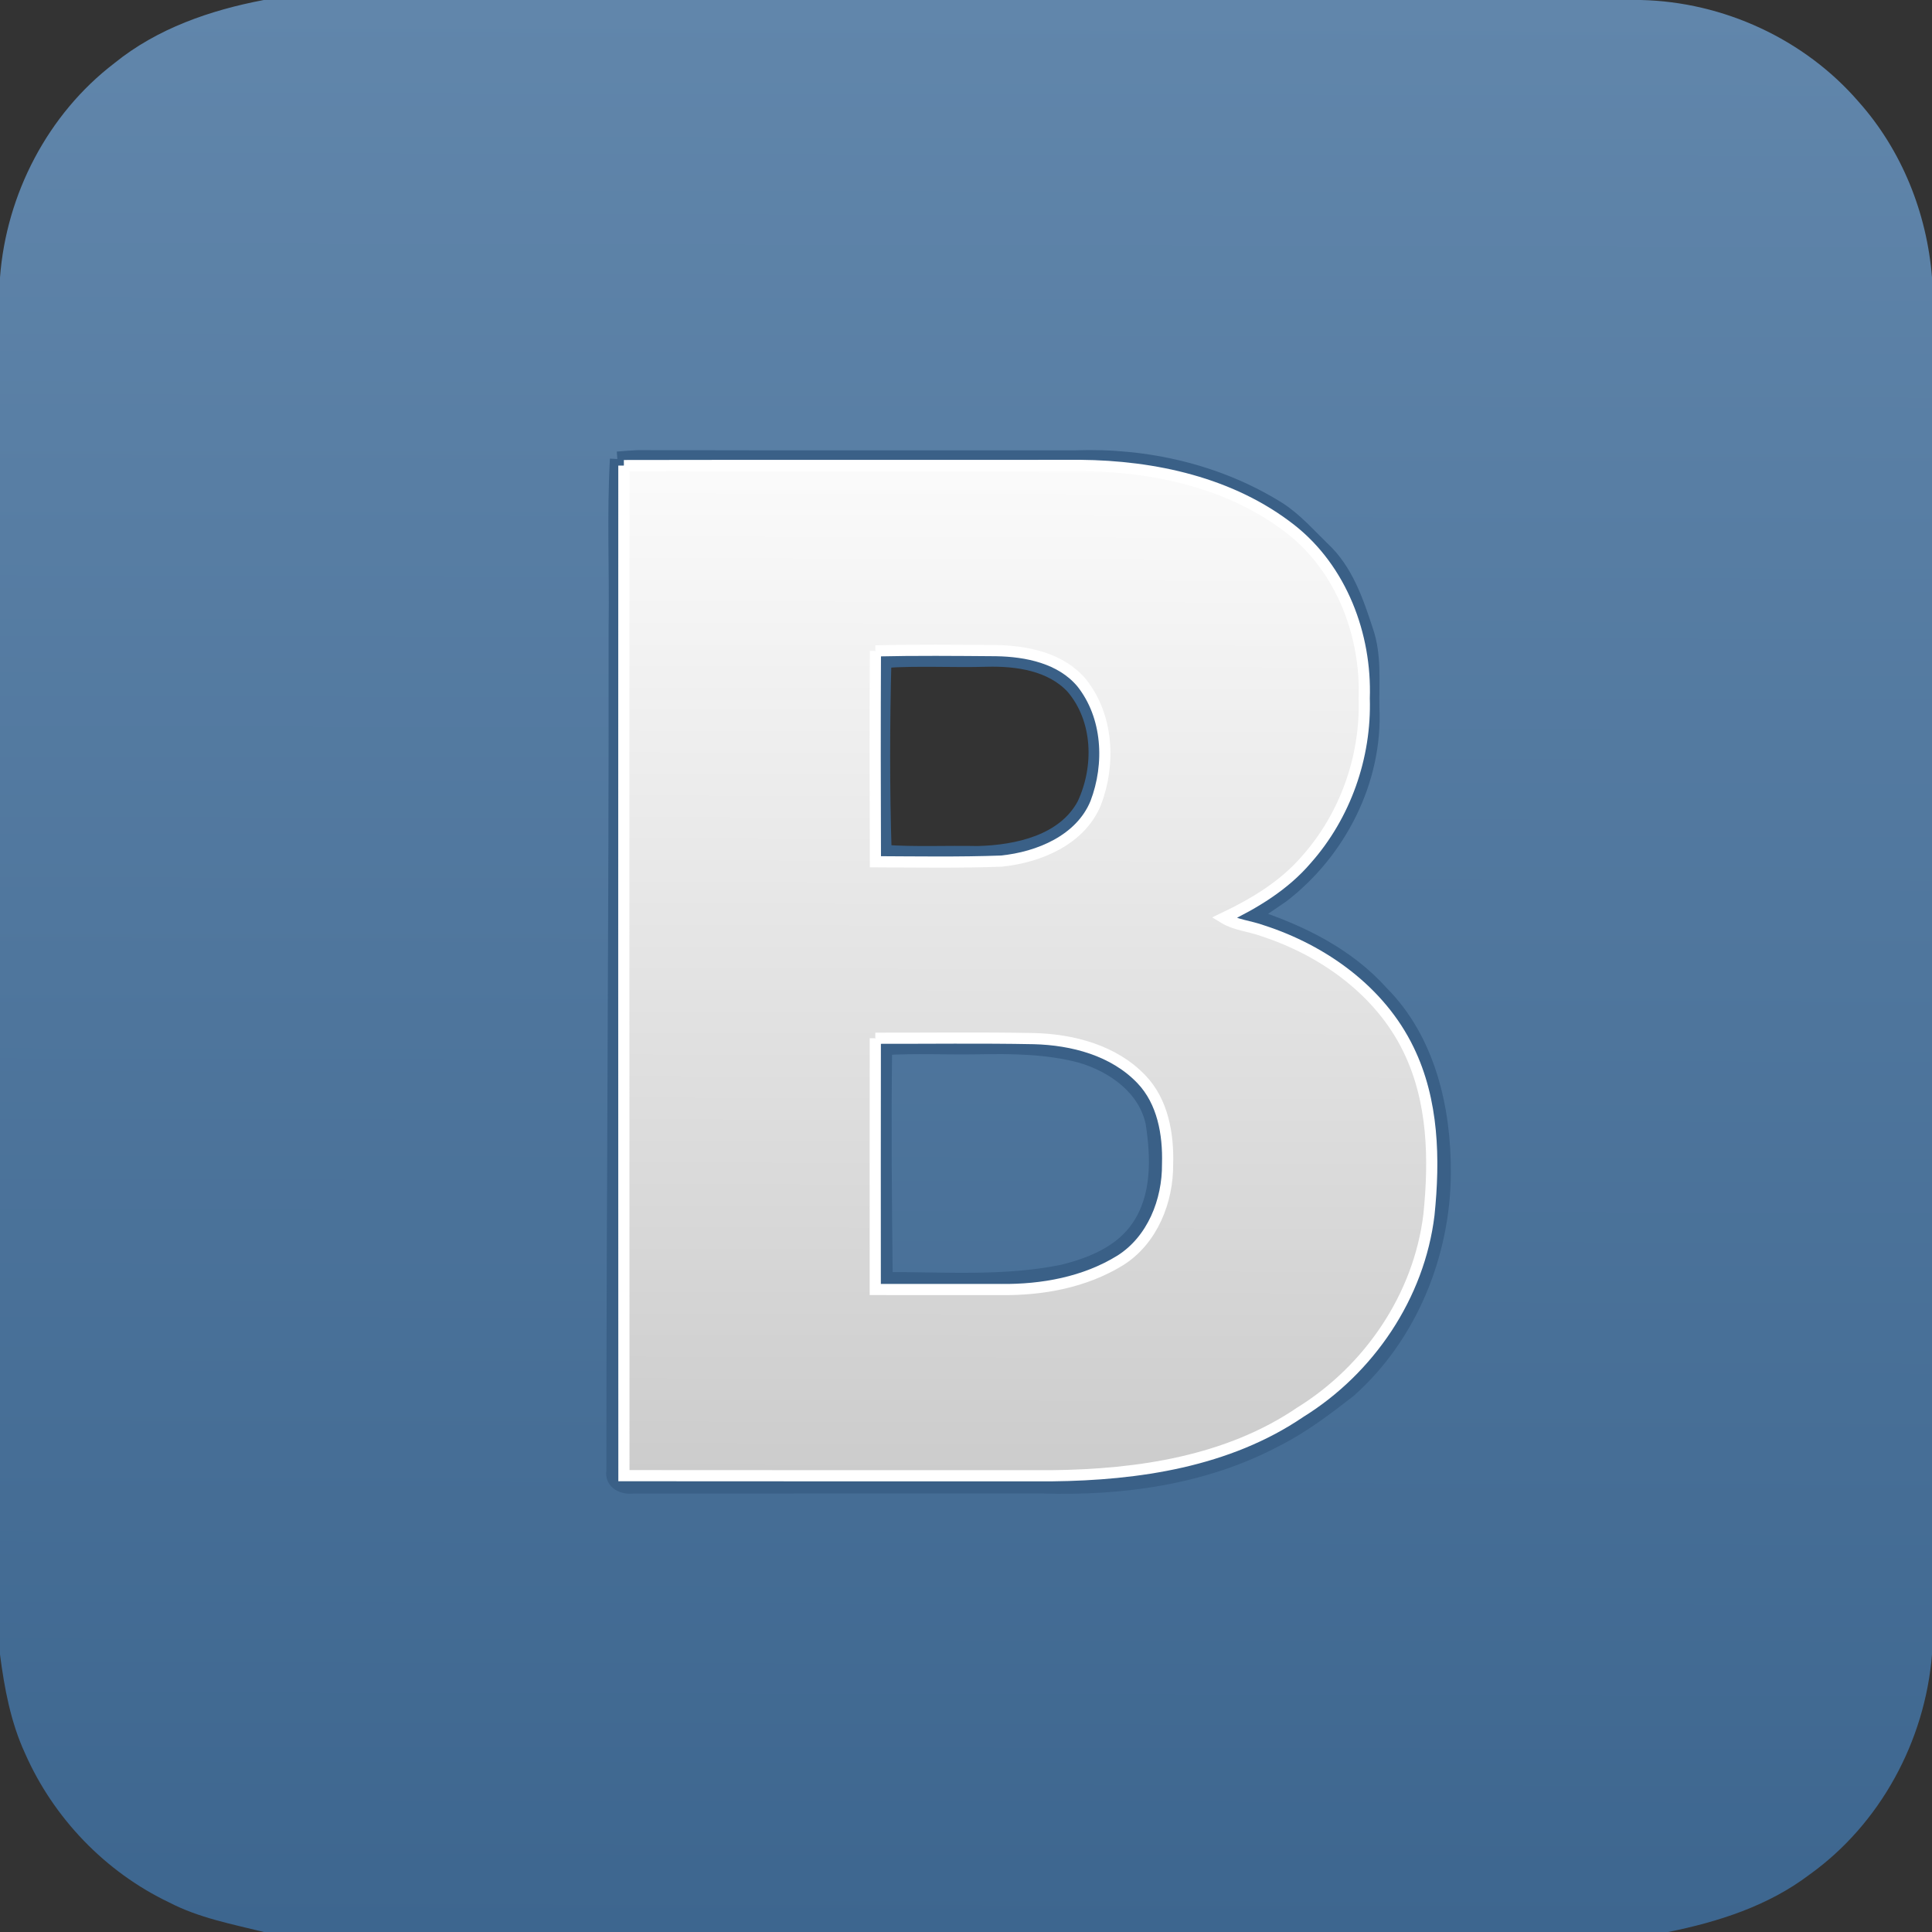 <?xml version="1.0" encoding="UTF-8" standalone="no"?>
<!-- Created with Inkscape (http://www.inkscape.org/) -->

<svg
   xmlns:dc="http://purl.org/dc/elements/1.1/"
   xmlns:cc="http://creativecommons.org/ns#"
   xmlns:rdf="http://www.w3.org/1999/02/22-rdf-syntax-ns#"
   xmlns:svg="http://www.w3.org/2000/svg"
   xmlns="http://www.w3.org/2000/svg"
   xmlns:xlink="http://www.w3.org/1999/xlink"
   xmlns:sodipodi="http://sodipodi.sourceforge.net/DTD/sodipodi-0.dtd"
   xmlns:inkscape="http://www.inkscape.org/namespaces/inkscape"
   width="518.75"
   height="518.75"
   id="svg2"
   version="1.1"
   inkscape:version="0.48.5 r10040"
   sodipodi:docname="New document 1">
  <rect width="100%" height="100%" fill="#333333" stroke="none"/>
  <defs
     id="defs4">
    <linearGradient
       id="linearGradient3848">
      <stop
         style="stop-color:#6186ab;stop-opacity:1;"
         offset="0"
         id="stop3850" />
      <stop
         style="stop-color:#3d668f;stop-opacity:1;"
         offset="1"
         id="stop3852" />
    </linearGradient>
    <linearGradient
       id="linearGradient3822">
      <stop
         style="stop-color:#fbfbfb;stop-opacity:1;"
         offset="0"
         id="stop3824" />
      <stop
         style="stop-color:#cccccc;stop-opacity:1;"
         offset="1"
         id="stop3826" />
    </linearGradient>
    <linearGradient
       inkscape:collect="always"
       xlink:href="#linearGradient3822"
       id="linearGradient3828"
       x1="209.113"
       y1="99.158"
       x2="208.632"
       y2="317.07"
       gradientUnits="userSpaceOnUse" />
    <linearGradient
       inkscape:collect="always"
       xlink:href="#linearGradient3848"
       id="linearGradient3854"
       x1="207.5"
       y1="0.744"
       x2="206.756"
       y2="415.744"
       gradientUnits="userSpaceOnUse" />
  </defs>
  <sodipodi:namedview
     id="base"
     pagecolor="#ffffff"
     bordercolor="#666666"
     borderopacity="1.0"
     inkscape:pageopacity="0.0"
     inkscape:pageshadow="2"
     inkscape:zoom="1.0756627"
     inkscape:cx="259.375"
     inkscape:cy="259.375"
     inkscape:document-units="px"
     inkscape:current-layer="layer1"
     showgrid="false"
     fit-margin-top="0"
     fit-margin-left="0"
     fit-margin-right="0"
     fit-margin-bottom="0"
     inkscape:window-width="1366"
     inkscape:window-height="745"
     inkscape:window-x="-8"
     inkscape:window-y="-8"
     inkscape:window-maximized="1" />
  <g
     inkscape:label="Layer 1"
     inkscape:groupmode="layer"
     id="layer1"
     transform="translate(-429.196,-164.416)">
    <g
       id="#000000ff"
       transform="matrix(1.25,0,0,1.25,429.196,164.416)" />
    <g
       id="#446a94ff"
       transform="matrix(1.25,0,0,1.25,429.196,164.416)"
       style="fill:url(#linearGradient3854);fill-opacity:1">
      <path
         style="fill:url(#linearGradient3854);fill-opacity:1.0"
         inkscape:connector-curvature="0"
         d="m 56.65,0 295.8,0 c 17.73,0.39 35.15,8.39 46.76,21.83 9.29,10.4 14.69,23.91 15.79,37.76 l 0,295.79 c -1.49,18.58 -11.1,36.4 -26.31,47.29 -8.86,6.73 -19.59,10.15 -30.36,12.33 L 56.69,415 C 49.79,413.3 42.7,411.96 36.34,408.65 22.64,402.12 11.5,390.53 5.39,376.65 2.3,369.96 0.94,362.64 0,355.38 L 0,59.6 C 1.34,41.72 10.27,24.49 24.57,13.57 33.76,6.11 45.16,2.19 56.65,0 m 75.96,98.6 c -0.67,12.11 -0.08,24.27 -0.28,36.4 0.09,60.33 -0.49,120.67 -0.48,181 -0.41,2.45 2.07,3.48 4.11,3.22 29.34,0.01 58.69,0 88.04,-0.01 17.09,0.53 34.78,-1.91 50.04,-10.03 5.64,-2.82 10.68,-6.67 15.65,-10.52 13.14,-11.64 20.26,-29.23 20.36,-46.66 0.07,-13.83 -3.3,-28.6 -13.36,-38.69 -7.32,-8.18 -17.41,-13.12 -27.69,-16.48 2.03,-1.63 4.23,-3.01 6.36,-4.5 12.26,-9.42 20.1,-24.76 19.34,-40.34 -0.1,-5.52 0.52,-11.2 -1.33,-16.52 -2.05,-6.28 -4.31,-12.93 -9.29,-17.55 -3.04,-2.94 -5.85,-6.19 -9.43,-8.5 C 261.71,101.3 246.19,97.77 231,98.33 c -31.35,-0.01 -62.7,0.04 -94.05,-0.04 -1.45,0.06 -2.9,0.2 -4.34,0.31 z"
         id="path2989" />
      <path
         style="fill:url(#linearGradient3854);stroke:#446a94;stroke-opacity:1;fill-opacity:1.0"
         inkscape:connector-curvature="0"
         d="m 189.88,141.88 c 7.36,-0.51 14.74,-0.04 22.11,-0.26 6.51,-0.16 13.85,0.89 18.51,5.89 5.94,6.94 6.2,17.29 2.43,25.33 -4.32,8.08 -14.47,10.28 -22.92,10.49 -6.69,-0.14 -13.4,0.22 -20.08,-0.26 -0.44,-13.71 -0.4,-27.47 -0.05,-41.19 z"
         id="path2991" />
      <path
         style="fill:url(#linearGradient3854);stroke:#446a94;stroke-opacity:1;fill-opacity:1.0"
         inkscape:connector-curvature="0"
         d="m 190.03,225.03 c 6.65,-0.38 13.31,-0.05 19.97,-0.16 7.43,-0.14 14.97,-0.07 22.2,1.86 7.03,2.06 13.99,7 15.5,14.6 1.13,7.42 1.34,15.79 -3.08,22.26 -3.69,5.5 -10.19,8.15 -16.39,9.66 -12.53,2.56 -25.38,1.55 -38.07,1.59 -0.19,-16.6 -0.35,-33.21 -0.13,-49.81 z"
         id="path2993" />
    </g>
    <g
       id="#3a6087ff"
       transform="matrix(1.25,0,0,1.25,429.196,164.416)">
      <path
         style="fill:#3a6087;stroke:#3a6087;stroke-opacity:1;stroke-width:3.2"
         inkscape:connector-curvature="0"
         d="m 132.61,98.6 c 1.44,-0.11 2.89,-0.25 4.34,-0.31 31.35,0.08 62.7,0.03 94.05,0.04 15.19,-0.56 30.71,2.97 43.65,11.09 3.58,2.31 6.39,5.56 9.43,8.5 4.98,4.62 7.24,11.27 9.29,17.55 1.85,5.32 1.23,11 1.33,16.52 0.76,15.58 -7.08,30.92 -19.34,40.34 -2.13,1.49 -4.33,2.87 -6.36,4.5 10.28,3.36 20.37,8.3 27.69,16.48 10.06,10.09 13.43,24.86 13.36,38.69 -0.1,17.43 -7.22,35.02 -20.36,46.66 -4.97,3.85 -10.01,7.7 -15.65,10.52 -15.26,8.12 -32.95,10.56 -50.04,10.03 -29.35,0.01 -58.7,0.02 -88.04,0.01 -2.04,0.26 -4.52,-0.77 -4.11,-3.22 -0.01,-60.33 0.57,-120.67 0.48,-181 0.2,-12.13 -0.39,-24.29 0.28,-36.4 m 1.4,1.41 c -0.02,72.32 -0.02,144.65 0.01,216.97 30.66,0.04 61.32,0.01 91.98,0.02 18.46,-0.21 37.75,-3.05 53.33,-13.66 14.82,-9.19 25.5,-24.97 27.61,-42.38 1.23,-11.9 0.97,-24.53 -4.38,-35.5 -6.09,-12.6 -18.34,-21.34 -31.43,-25.56 -2.71,-0.99 -5.73,-1.19 -8.23,-2.71 6.57,-3.14 12.96,-6.98 17.74,-12.58 8.35,-9.41 12.79,-22.06 12.4,-34.61 0.46,-13.6 -4.88,-27.75 -15.75,-36.29 -12.78,-10.01 -29.35,-13.6 -45.29,-13.74 -32.66,0.05 -65.33,-0.03 -97.99,0.04 z"
         id="path2996" />
      <path
         style="fill:#3a6087;stroke:#3a6087;stroke-opacity:1;stroke-width:3.2"
         inkscape:connector-curvature="0"
         d="m 188.04,139.81 c 8.64,-0.2 17.28,-0.12 25.92,-0.05 6.6,0.11 13.92,1.6 18.37,6.89 5.73,7.19 6.23,17.48 3.03,25.85 -3.26,7.96 -12.25,11.67 -20.29,12.47 -9,0.33 -18.02,0.18 -27.03,0.14 -0.06,-15.1 -0.07,-30.2 0,-45.3 m 1.84,2.07 c -0.35,13.72 -0.39,27.48 0.05,41.19 6.68,0.48 13.39,0.12 20.08,0.26 8.45,-0.21 18.6,-2.41 22.92,-10.49 3.77,-8.04 3.51,-18.39 -2.43,-25.33 -4.66,-5 -12,-6.05 -18.51,-5.89 -7.37,0.22 -14.75,-0.25 -22.11,0.26 z"
         id="path2998" />
      <path
         style="fill:#3a6087;stroke:#3a6087;stroke-opacity:1;stroke-width:3.2"
         inkscape:connector-curvature="0"
         d="m 188.02,223.02 c 11.35,0.02 22.7,-0.14 34.05,0.08 8.34,0.21 17.18,2.52 23.11,8.73 4.6,4.81 5.81,11.79 5.62,18.21 0.07,7.91 -3.24,16.32 -10.13,20.68 -7.64,4.73 -16.79,6.38 -25.67,6.28 -9,-0.01 -17.99,0.01 -26.99,-0.01 -0.01,-17.99 -0.02,-35.98 0.01,-53.97 m 2.01,2.01 c -0.22,16.6 -0.06,33.21 0.13,49.81 12.69,-0.04 25.54,0.97 38.07,-1.59 6.2,-1.51 12.7,-4.16 16.39,-9.66 4.42,-6.47 4.21,-14.84 3.08,-22.26 -1.51,-7.6 -8.47,-12.54 -15.5,-14.6 -7.23,-1.93 -14.77,-2 -22.2,-1.86 -6.66,0.11 -13.32,-0.22 -19.97,0.16 z"
         id="path3000" />
    </g>
    <g
       id="#fbfbfbff"
       transform="matrix(1.25,0,0,1.25,429.196,164.416)"
       style="stroke:#ffffff;stroke-width:1.6">
      <path
         style="fill:url(#linearGradient3828);fill-opacity:1;stroke:#ffffff;stroke-width:2.4"
         inkscape:connector-curvature="0"
         d="m 134.01,100.01 c 32.66,-0.07 65.33,0.01 97.99,-0.04 15.94,0.14 32.51,3.73 45.29,13.74 10.87,8.54 16.21,22.69 15.75,36.29 0.39,12.55 -4.05,25.2 -12.4,34.61 -4.78,5.6 -11.17,9.44 -17.74,12.58 2.5,1.52 5.52,1.72 8.23,2.71 13.09,4.22 25.34,12.96 31.43,25.56 5.35,10.97 5.61,23.6 4.38,35.5 -2.11,17.41 -12.79,33.19 -27.61,42.38 -15.58,10.61 -34.87,13.45 -53.33,13.66 -30.66,-0.01 -61.32,0.02 -91.98,-0.02 -0.03,-72.32 -0.03,-144.65 -0.01,-216.97 m 54.03,39.8 c -0.07,15.1 -0.06,30.2 0,45.3 9.01,0.04 18.03,0.19 27.03,-0.14 8.04,-0.8 17.03,-4.51 20.29,-12.47 3.2,-8.37 2.7,-18.66 -3.03,-25.85 -4.45,-5.29 -11.77,-6.78 -18.37,-6.89 -8.64,-0.07 -17.28,-0.15 -25.92,0.05 m -0.02,83.21 c -0.03,17.99 -0.02,35.98 -0.01,53.97 9,0.02 17.99,0 26.99,0.01 8.88,0.1 18.03,-1.55 25.67,-6.28 6.89,-4.36 10.2,-12.77 10.13,-20.68 0.19,-6.42 -1.02,-13.4 -5.62,-18.21 -5.93,-6.21 -14.77,-8.52 -23.11,-8.73 -11.35,-0.22 -22.7,-0.06 -34.05,-0.08 z"
         id="path3003" />
    </g>
  </g>
</svg>
